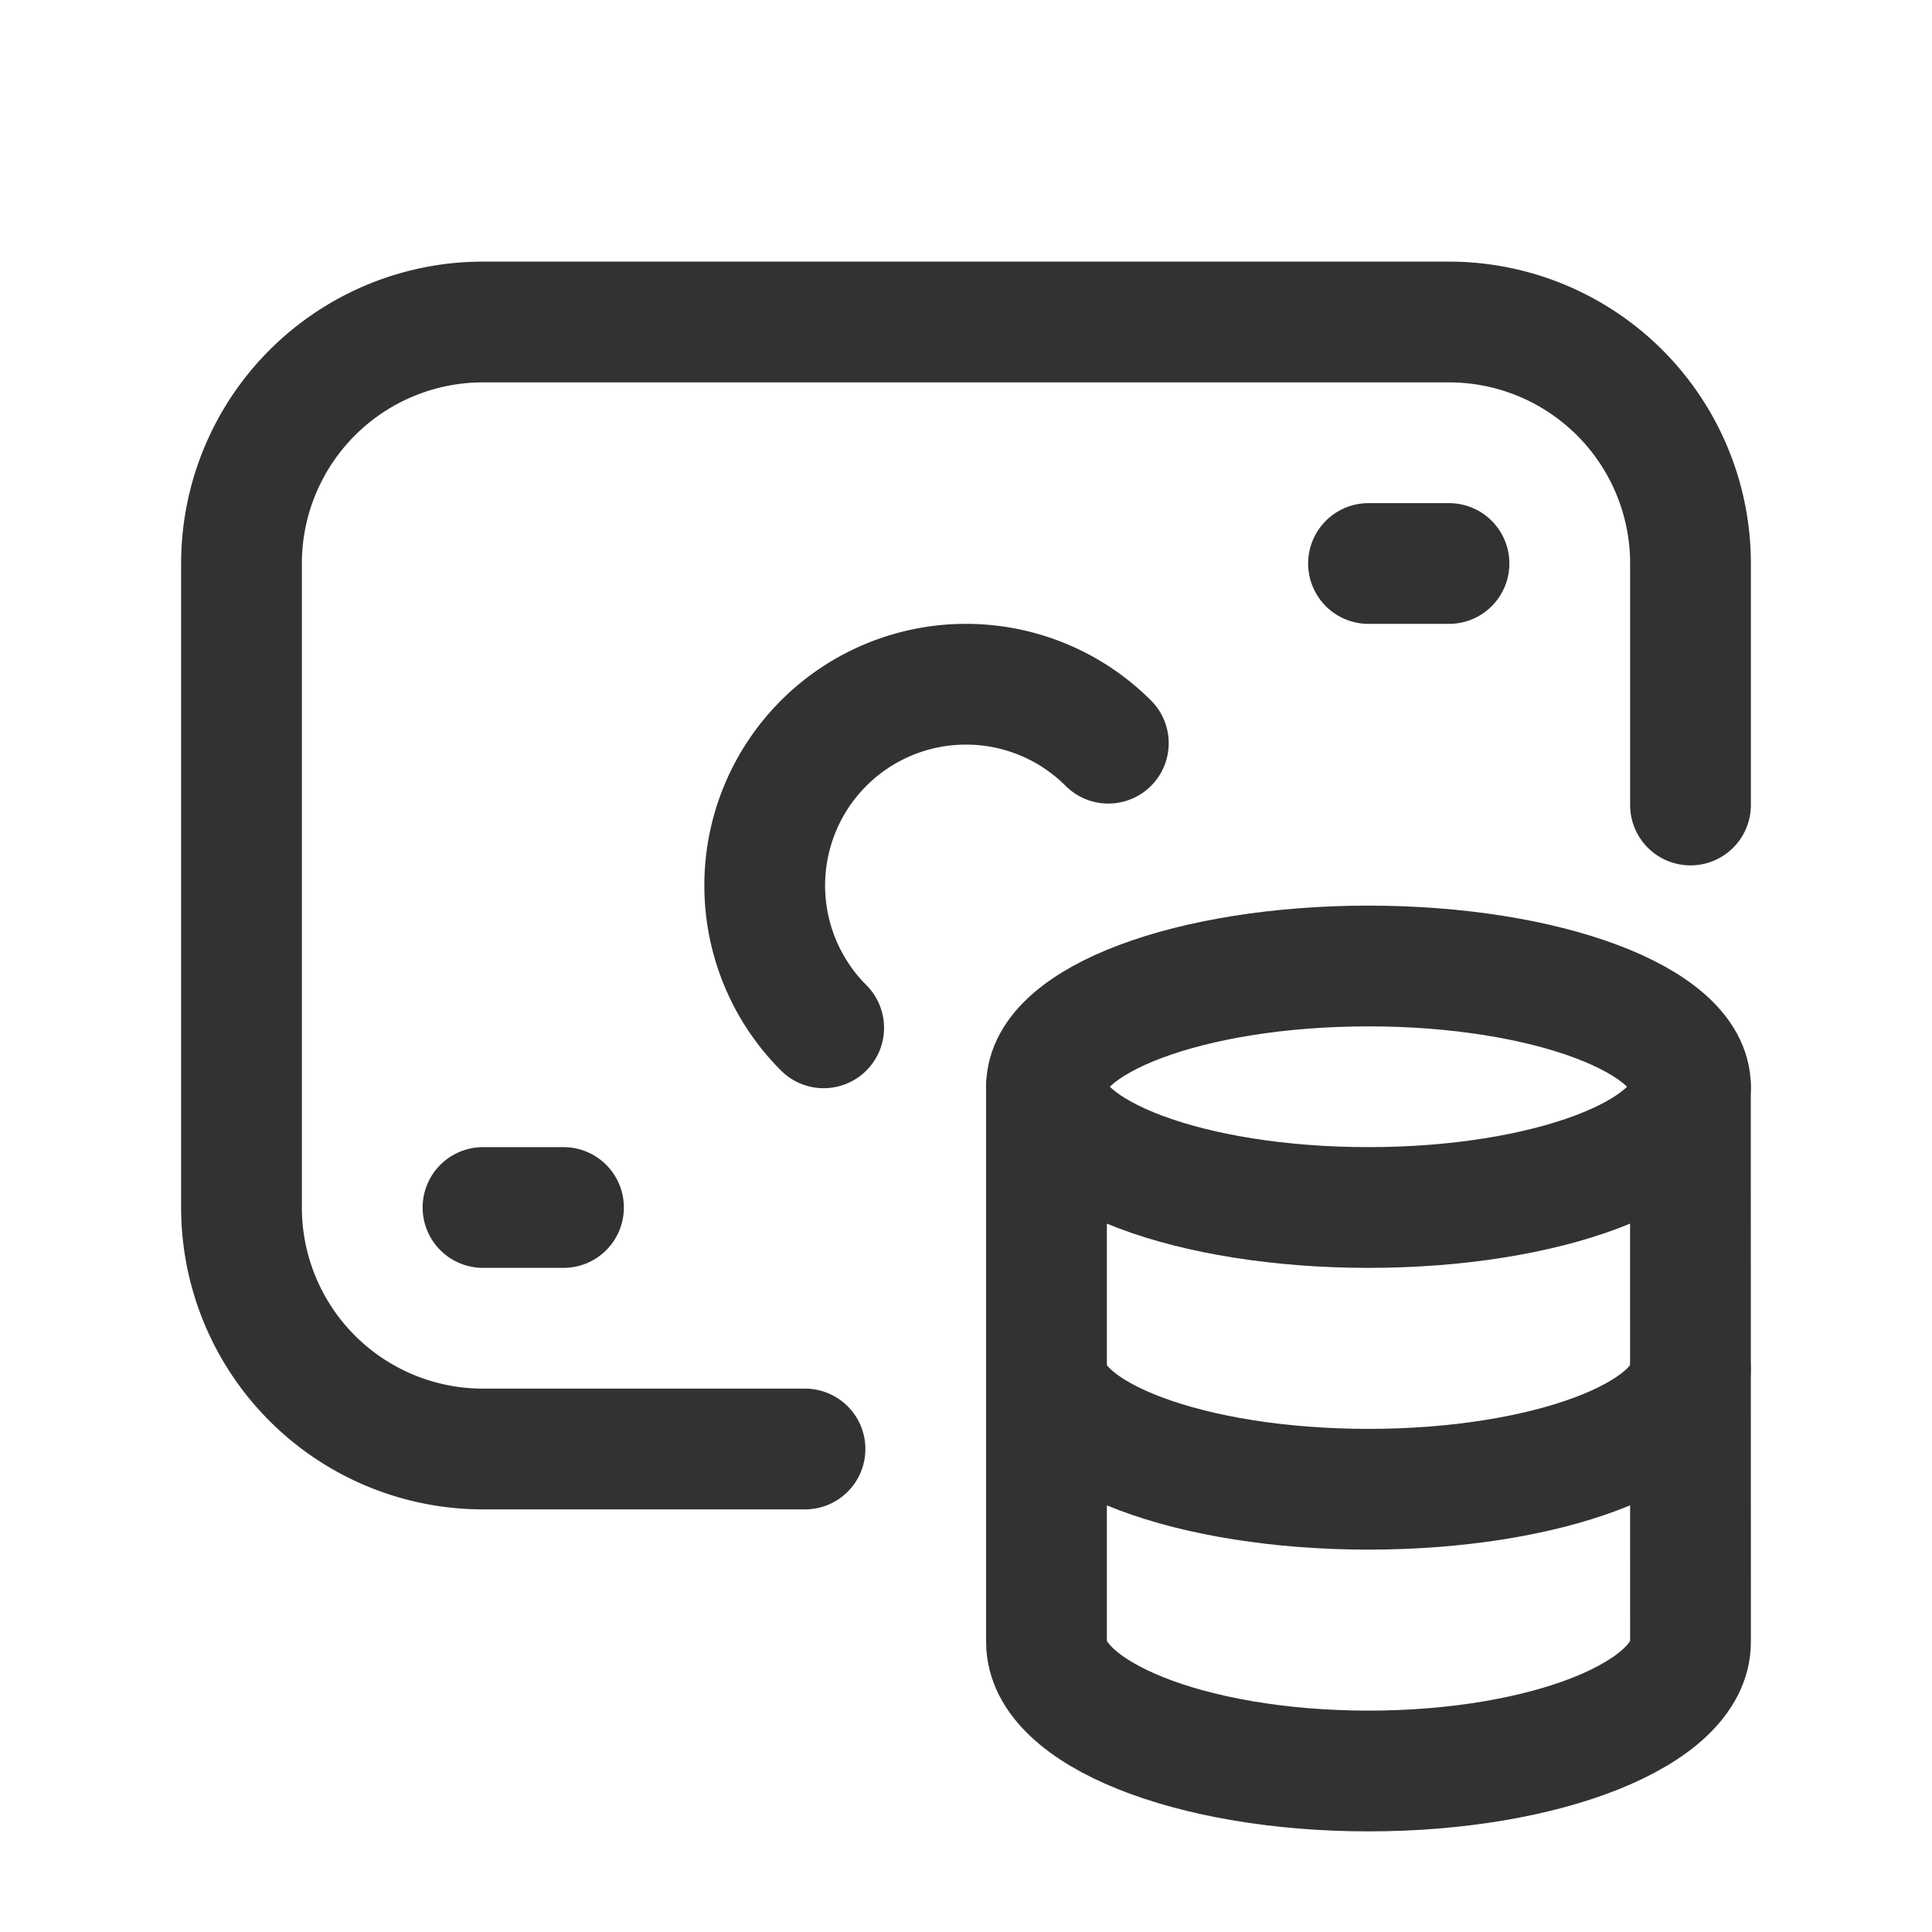 <svg id="Layer_3" data-name="Layer 3" xmlns="http://www.w3.org/2000/svg" viewBox="0 0 24 24"><path d="M24,0H0V24H24Z" fill="none"/><path d="M0,0H24V24H0Z" fill="none"/><line x1="6" y1="15" x2="7" y2="15" fill="none" stroke="#323232" stroke-linecap="round" stroke-linejoin="round" stroke-width="1.5"/><line x1="17" y1="7" x2="18" y2="7" fill="none" stroke="#323232" stroke-linecap="round" stroke-linejoin="round" stroke-width="1.5"/><path d="M10.232,12.768a2.5,2.5,0,0,1,3.536-3.536" fill="none" stroke="#323232" stroke-linecap="round" stroke-linejoin="round" stroke-width="1.5"/><path d="M10,18H6a3,3,0,0,1-3-3V7A3,3,0,0,1,6,4H18a3,3,0,0,1,3,3v3" fill="none" stroke="#323232" stroke-linecap="round" stroke-linejoin="round" stroke-width="1.5"/><path d="M13,13.5v6.9c.001.883,1.791,1.6,4,1.6s3.999-.717,4-1.6l-.001-6.9" fill="none" stroke="#323232" stroke-linecap="round" stroke-linejoin="round" stroke-width="1.5"/><path d="M20.999,13.5c0,.828-1.791,1.5-4,1.5S13,14.328,13,13.5c0-.829,1.792-1.5,4-1.5s3.999.672,4,1.5" fill="none" stroke="#323232" stroke-linecap="round" stroke-linejoin="round" stroke-width="1.5"/><path d="M20.999,17c0,.828-1.791,1.5-4,1.5s-3.999-.672-3.999-1.5" fill="none" stroke="#323232" stroke-linecap="round" stroke-linejoin="round" stroke-width="1.5"/></svg>